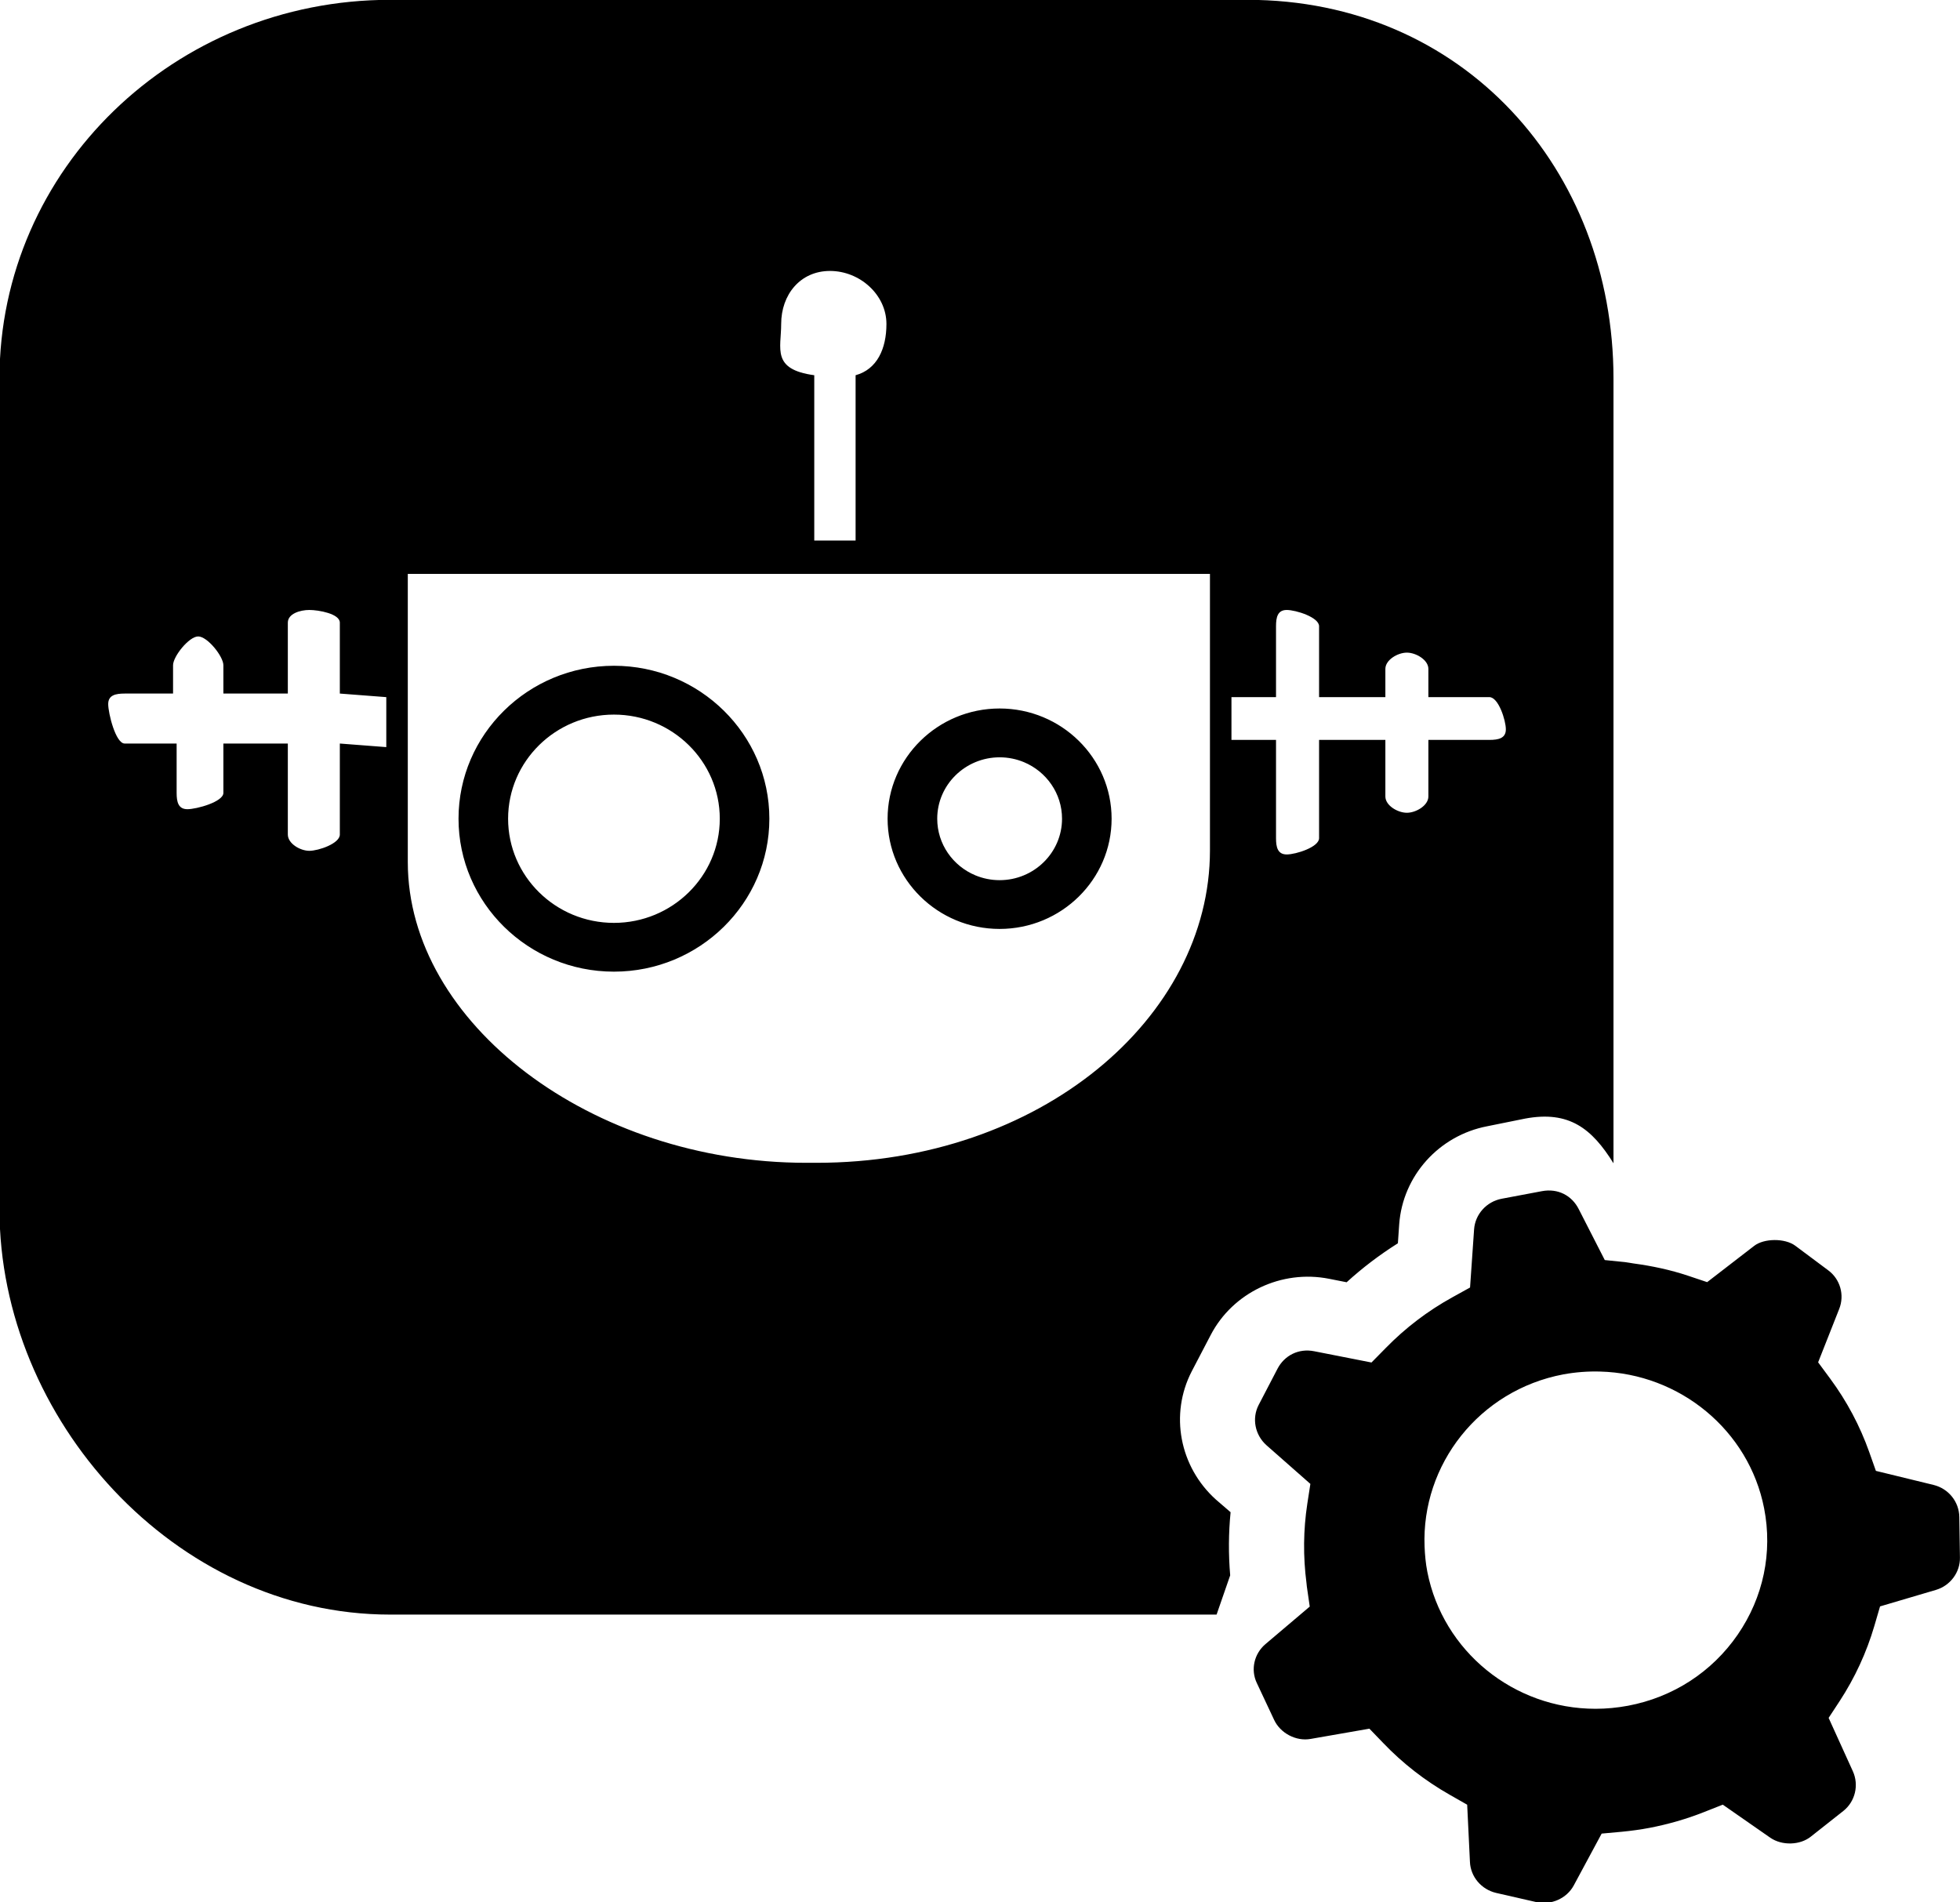 <svg xmlns="http://www.w3.org/2000/svg" xmlns:xlink="http://www.w3.org/1999/xlink" preserveAspectRatio="xMidYMid" width="34" height="33" viewBox="0 0 34 33">
  <path d="M33.585,27.579 C33.585,27.579 32.613,27.866 32.613,27.866 C32.613,27.866 32.515,28.202 32.515,28.202 C32.379,28.666 32.176,29.105 31.912,29.509 C31.912,29.509 31.721,29.800 31.721,29.800 C31.721,29.800 32.142,30.727 32.142,30.727 C32.250,30.967 32.181,31.250 31.979,31.412 C31.979,31.412 31.413,31.859 31.413,31.859 C31.227,32.009 30.913,32.020 30.708,31.878 C30.708,31.878 29.885,31.305 29.885,31.305 C29.885,31.305 29.556,31.435 29.556,31.435 C29.255,31.554 28.939,31.645 28.617,31.707 C28.461,31.737 28.299,31.759 28.134,31.775 C28.134,31.775 27.784,31.807 27.784,31.807 C27.784,31.807 27.300,32.706 27.300,32.706 C27.179,32.931 26.908,33.054 26.649,32.995 C26.649,32.995 25.953,32.836 25.953,32.836 C25.697,32.776 25.510,32.556 25.499,32.298 C25.499,32.298 25.451,31.306 25.451,31.306 C25.451,31.306 25.144,31.131 25.144,31.131 C24.717,30.888 24.331,30.587 23.997,30.238 C23.997,30.238 23.755,29.987 23.755,29.987 C23.755,29.987 22.734,30.165 22.734,30.165 C22.481,30.210 22.209,30.063 22.103,29.836 C22.103,29.836 21.802,29.195 21.802,29.195 C21.692,28.965 21.754,28.687 21.953,28.519 C21.953,28.519 22.720,27.869 22.720,27.869 C22.720,27.869 22.670,27.523 22.670,27.523 C22.667,27.504 22.667,27.484 22.664,27.464 C22.604,27.004 22.608,26.540 22.678,26.084 C22.678,26.084 22.731,25.741 22.731,25.741 C22.731,25.741 21.968,25.069 21.968,25.069 C21.769,24.890 21.714,24.604 21.833,24.373 C21.833,24.373 22.161,23.743 22.161,23.743 C22.281,23.513 22.527,23.385 22.799,23.440 C22.799,23.440 23.791,23.635 23.791,23.635 C23.791,23.635 24.039,23.383 24.039,23.383 C24.379,23.035 24.768,22.739 25.194,22.504 C25.194,22.504 25.501,22.334 25.501,22.334 C25.501,22.334 25.571,21.325 25.571,21.325 C25.590,21.063 25.786,20.846 26.046,20.795 C26.046,20.795 26.747,20.663 26.747,20.663 C27.027,20.610 27.267,20.740 27.385,20.972 C27.385,20.972 27.838,21.858 27.838,21.858 C27.838,21.858 28.192,21.894 28.192,21.894 C28.241,21.899 28.289,21.911 28.338,21.917 C28.657,21.960 28.974,22.027 29.280,22.129 C29.280,22.129 29.614,22.241 29.614,22.241 C29.614,22.241 30.428,21.613 30.428,21.613 C30.599,21.479 30.963,21.476 31.142,21.609 C31.142,21.609 31.713,22.035 31.713,22.035 C31.922,22.189 32.001,22.465 31.904,22.707 C31.904,22.707 31.539,23.632 31.539,23.632 C31.539,23.632 31.748,23.915 31.748,23.915 C32.037,24.306 32.264,24.734 32.425,25.187 C32.425,25.187 32.541,25.515 32.541,25.515 C32.541,25.515 33.542,25.759 33.542,25.759 C33.801,25.823 33.984,26.050 33.988,26.314 C33.988,26.314 33.999,27.018 33.999,27.018 C34.004,27.274 33.833,27.504 33.585,27.579 ZM30.602,26.164 C30.338,24.811 29.139,23.827 27.755,23.792 C27.546,23.786 27.333,23.802 27.119,23.841 C25.659,24.117 24.656,25.407 24.712,26.827 C24.718,26.973 24.731,27.119 24.760,27.267 C25.030,28.643 26.257,29.642 27.678,29.642 C27.865,29.642 28.054,29.624 28.242,29.589 C29.022,29.442 29.697,29.004 30.143,28.357 C30.589,27.709 30.752,26.930 30.602,26.164 ZM26.456,19.404 C26.456,19.404 25.798,19.537 25.798,19.537 C24.961,19.698 24.334,20.396 24.272,21.235 C24.272,21.235 24.249,21.567 24.249,21.567 C23.933,21.766 23.635,21.992 23.360,22.243 C23.360,22.243 23.056,22.183 23.056,22.183 C22.229,22.019 21.385,22.422 21.002,23.158 C21.002,23.158 20.673,23.788 20.673,23.788 C20.288,24.533 20.460,25.445 21.095,26.015 C21.095,26.015 21.347,26.232 21.347,26.232 C21.311,26.599 21.309,26.958 21.340,27.327 C21.340,27.327 21.104,28.008 21.104,28.008 C21.104,28.008 6.768,28.008 6.768,28.008 C3.025,28.008 -0.009,24.606 -0.009,20.978 C-0.009,20.978 -0.009,6.566 -0.009,6.566 C-0.009,2.938 3.025,-0.003 6.768,-0.003 C6.768,-0.003 21.637,-0.003 21.637,-0.003 C25.380,-0.003 27.989,2.938 27.989,6.566 C27.989,6.566 27.989,20.179 27.989,20.179 C27.616,19.579 27.221,19.261 26.456,19.404 ZM6.701,12.093 C6.701,12.093 5.895,12.031 5.895,12.031 C5.895,12.031 5.895,10.801 5.895,10.801 C5.895,10.645 5.524,10.581 5.366,10.581 C5.207,10.581 4.993,10.645 4.993,10.801 C4.993,10.801 4.993,12.031 4.993,12.031 C4.993,12.031 3.875,12.031 3.875,12.031 C3.875,12.031 3.875,11.540 3.875,11.540 C3.875,11.385 3.597,11.040 3.438,11.040 C3.280,11.040 3.002,11.385 3.002,11.540 C3.002,11.540 3.002,12.031 3.002,12.031 C3.002,12.031 2.163,12.031 2.163,12.031 C2.005,12.031 1.877,12.058 1.877,12.214 C1.877,12.370 2.005,12.898 2.163,12.898 C2.163,12.898 3.064,12.898 3.064,12.898 C3.064,12.898 3.064,13.754 3.064,13.754 C3.064,13.910 3.092,14.037 3.251,14.037 C3.409,14.037 3.875,13.910 3.875,13.754 C3.875,13.754 3.875,12.898 3.875,12.898 C3.875,12.898 4.993,12.898 4.993,12.898 C4.993,12.898 4.993,14.477 4.993,14.477 C4.993,14.633 5.207,14.759 5.366,14.759 C5.524,14.759 5.895,14.633 5.895,14.477 C5.895,14.477 5.895,12.898 5.895,12.898 C5.895,12.898 6.701,12.960 6.701,12.960 C6.701,12.960 6.701,12.093 6.701,12.093 ZM14.398,4.700 C13.881,4.700 13.551,5.112 13.551,5.620 C13.551,6.049 13.380,6.407 14.125,6.509 C14.125,6.509 14.125,9.377 14.125,9.377 C14.125,9.377 14.842,9.377 14.842,9.377 C14.842,9.377 14.842,6.509 14.842,6.509 C15.215,6.407 15.377,6.049 15.377,5.620 C15.377,5.112 14.914,4.700 14.398,4.700 ZM20.989,12.950 C20.989,12.950 20.989,12.453 20.989,12.453 C20.989,12.453 20.989,9.955 20.989,9.955 C20.989,9.955 7.074,9.955 7.074,9.955 C7.074,9.955 7.074,12.463 7.074,12.463 C7.074,12.463 7.074,12.940 7.074,12.940 C7.074,12.940 7.074,14.955 7.074,14.955 C7.074,17.743 10.250,20.171 13.988,20.171 C13.988,20.171 14.164,20.171 14.164,20.171 C18.050,20.171 20.989,17.652 20.989,14.752 C20.989,14.752 20.989,12.950 20.989,12.950 ZM25.836,12.093 C25.836,12.093 24.778,12.093 24.778,12.093 C24.778,12.093 24.778,11.603 24.778,11.603 C24.778,11.447 24.563,11.321 24.405,11.321 C24.246,11.321 24.032,11.447 24.032,11.603 C24.032,11.603 24.032,12.093 24.032,12.093 C24.032,12.093 22.882,12.093 22.882,12.093 C22.882,12.093 22.882,10.863 22.882,10.863 C22.882,10.707 22.479,10.581 22.321,10.581 C22.163,10.581 22.135,10.707 22.135,10.863 C22.135,10.863 22.135,12.093 22.135,12.093 C22.135,12.093 21.362,12.093 21.362,12.093 C21.362,12.093 21.362,12.835 21.362,12.835 C21.362,12.835 22.135,12.835 22.135,12.835 C22.135,12.835 22.135,14.540 22.135,14.540 C22.135,14.695 22.163,14.822 22.321,14.822 C22.479,14.822 22.882,14.695 22.882,14.540 C22.882,14.540 22.882,12.835 22.882,12.835 C22.882,12.835 24.032,12.835 24.032,12.835 C24.032,12.835 24.032,13.817 24.032,13.817 C24.032,13.973 24.246,14.099 24.405,14.099 C24.563,14.099 24.778,13.973 24.778,13.817 C24.778,13.817 24.778,12.835 24.778,12.835 C24.778,12.835 25.836,12.835 25.836,12.835 C25.994,12.835 26.122,12.807 26.122,12.652 C26.122,12.496 25.994,12.093 25.836,12.093 ZM17.340,16.114 C16.269,16.114 15.397,15.256 15.397,14.202 C15.397,13.148 16.269,12.290 17.340,12.290 C18.412,12.290 19.283,13.148 19.283,14.202 C19.283,15.256 18.412,16.114 17.340,16.114 ZM16.258,14.202 C16.258,14.202 16.258,14.202 16.258,14.202 C16.258,13.615 16.743,13.137 17.340,13.137 C16.743,13.137 16.258,13.615 16.258,14.202 ZM17.762,13.221 C17.632,13.167 17.490,13.137 17.341,13.137 C16.744,13.137 16.258,13.615 16.258,14.202 C16.258,14.643 16.531,15.022 16.919,15.184 C17.049,15.238 17.191,15.268 17.340,15.268 C17.937,15.268 18.423,14.790 18.423,14.202 C18.423,13.762 18.150,13.383 17.762,13.221 C18.150,13.383 18.424,13.762 18.424,14.202 C18.424,13.762 18.150,13.383 17.762,13.221 ZM10.650,16.855 C9.163,16.855 7.954,15.665 7.954,14.202 C7.954,12.739 9.163,11.549 10.650,11.549 C12.136,11.549 13.346,12.739 13.346,14.202 C13.346,15.665 12.136,16.855 10.650,16.855 ZM10.650,12.396 C9.637,12.396 8.814,13.206 8.814,14.202 C8.814,15.199 9.637,16.009 10.650,16.009 C11.662,16.009 12.486,15.199 12.486,14.202 C12.486,13.206 11.662,12.396 10.650,12.396 Z"/>
</svg>
